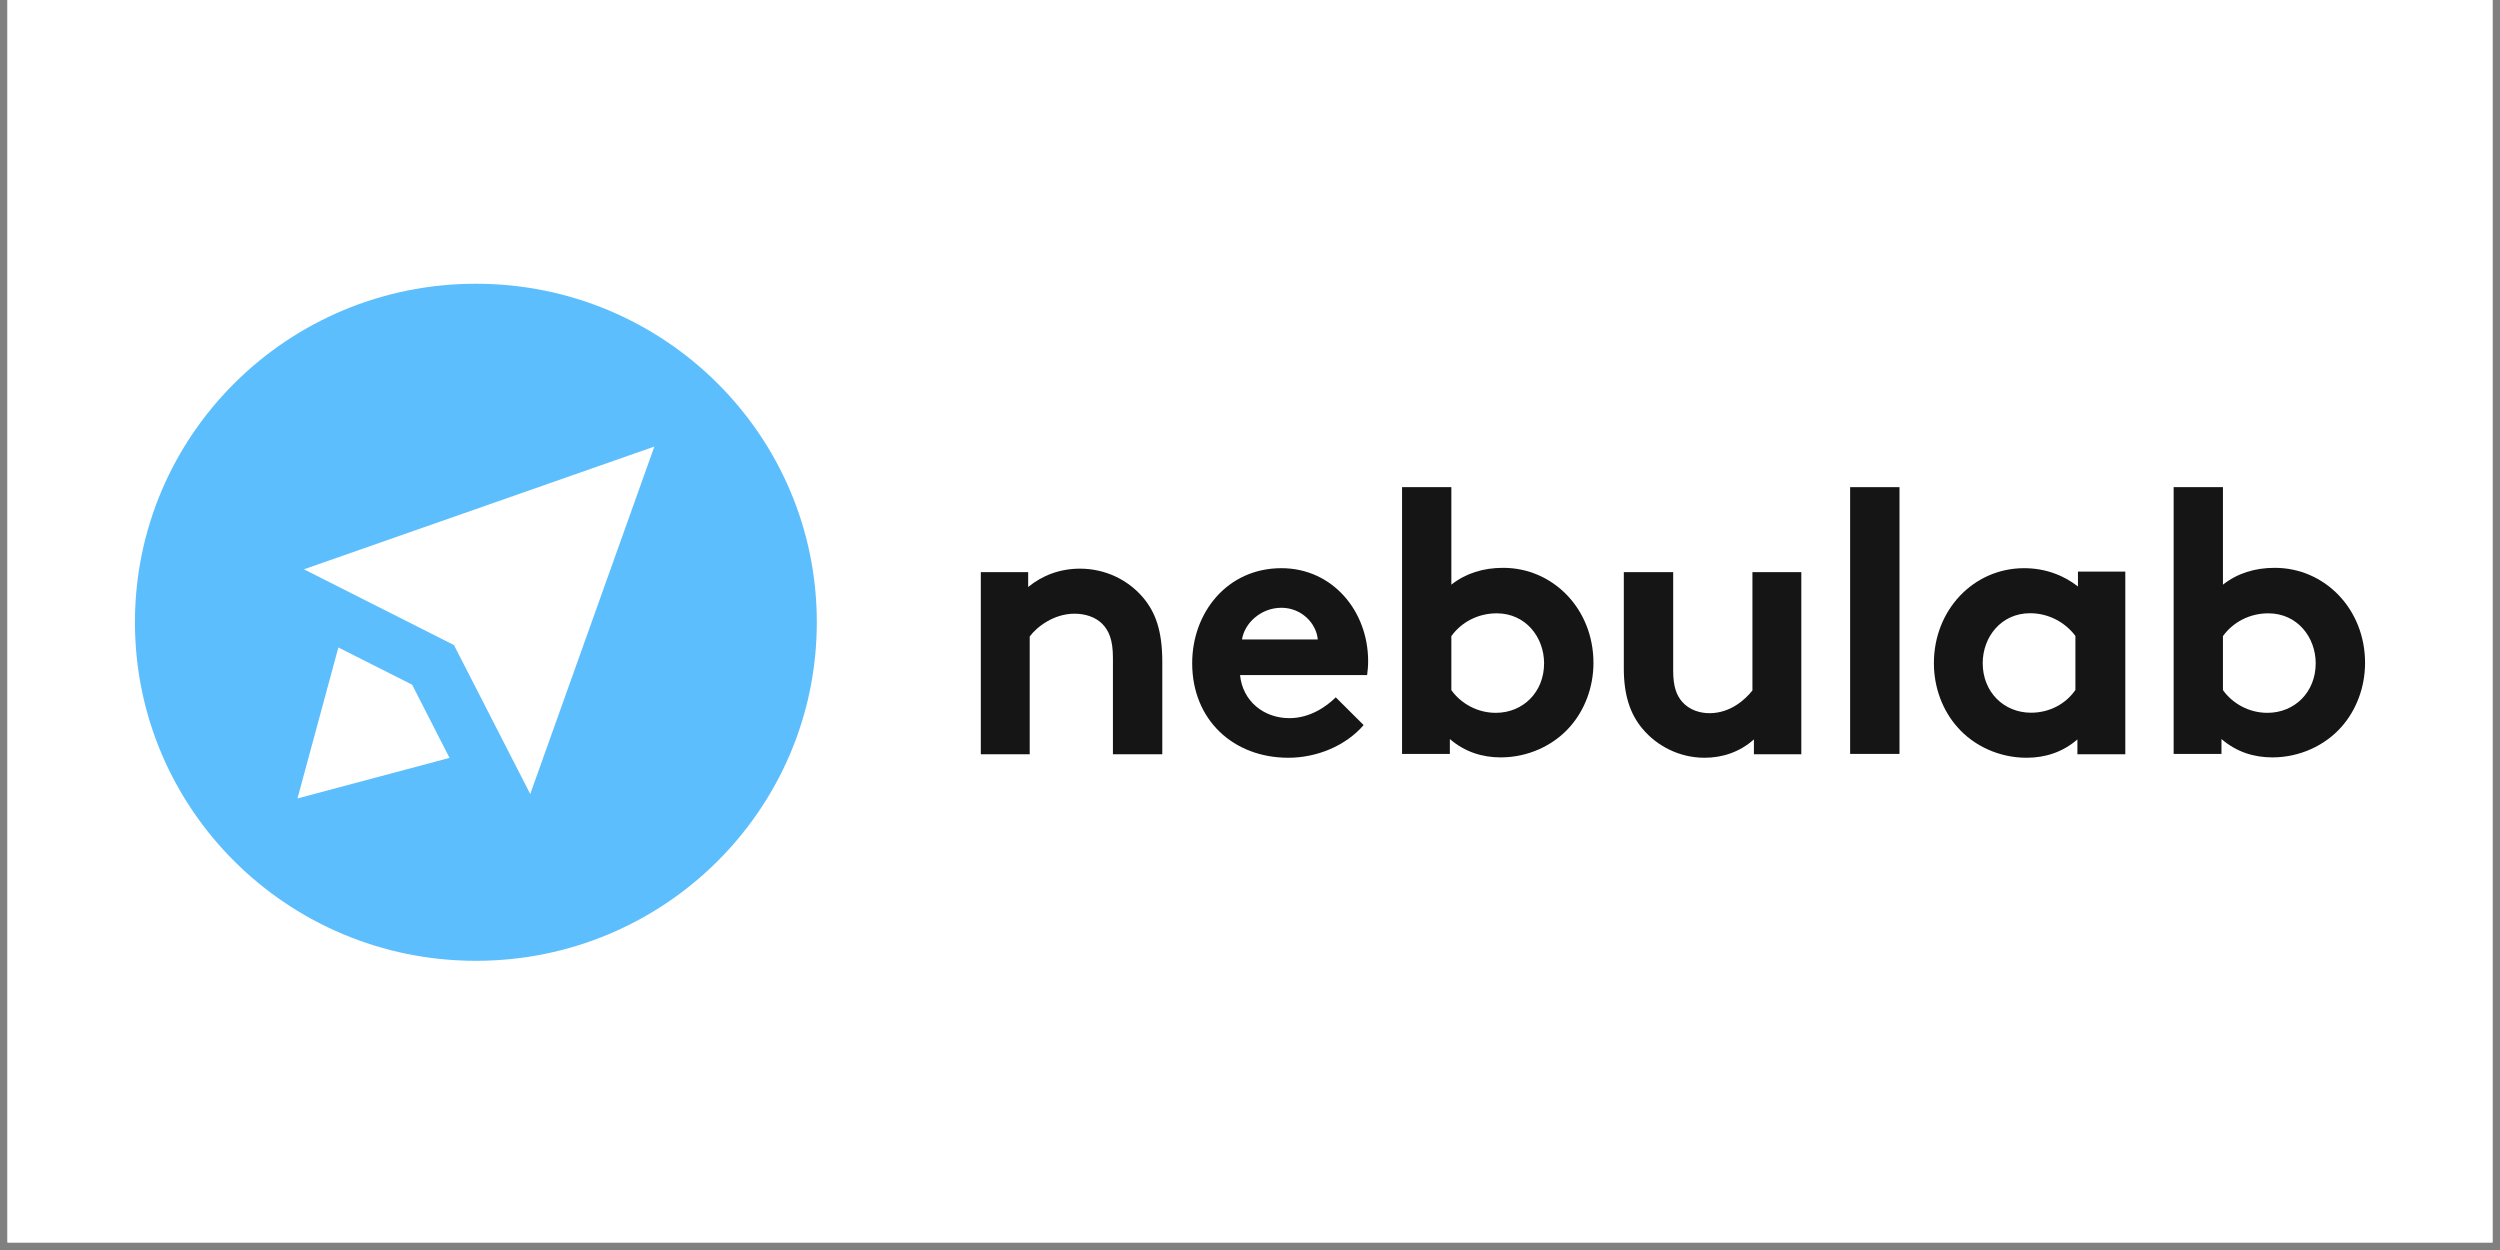 <svg xmlns="http://www.w3.org/2000/svg" xmlns:xlink="http://www.w3.org/1999/xlink" width="220" zoomAndPan="magnify" viewBox="0 0 165 82.5" height="110" preserveAspectRatio="xMidYMid meet" version="1.0"><rect x="0" y="0" width="165" height="82.5" fill="#808080" stroke="none"/><defs><clipPath id="b306a34684"><path d="M 0.496 0 L 164.504 0 L 164.504 82.004 L 0.496 82.004 Z M 0.496 0 " clip-rule="nonzero"/></clipPath><clipPath id="9c529f0bf4"><path d="M 143 32 L 156.094 32 L 156.094 50 L 143 50 Z M 143 32 " clip-rule="nonzero"/></clipPath><clipPath id="81ca818ad0"><path d="M 8.906 18.727 L 54 18.727 L 54 63.414 L 8.906 63.414 Z M 8.906 18.727 " clip-rule="nonzero"/></clipPath></defs><g clip-path="url(#b306a34684)"><path fill="#ffffff" d="M 0.496 0 L 164.504 0 L 164.504 439.836 L 0.496 439.836 Z M 0.496 0 " fill-opacity="1" fill-rule="nonzero"/><path fill="#ffffff" d="M 0.496 0 L 164.504 0 L 164.504 82.004 L 0.496 82.004 Z M 0.496 0 " fill-opacity="1" fill-rule="nonzero"/></g><path fill="#151515" d="M 64.734 49.781 L 64.734 37.762 L 67.859 37.762 L 67.859 38.742 C 68.781 37.988 69.934 37.531 71.281 37.531 C 72.961 37.531 74.473 38.281 75.461 39.461 C 76.25 40.406 76.711 41.613 76.711 43.672 L 76.711 49.781 L 73.453 49.781 L 73.453 43.41 C 73.453 42.234 73.191 41.613 72.73 41.156 C 72.301 40.734 71.645 40.504 70.918 40.504 C 69.539 40.504 68.418 41.387 67.961 42.008 L 67.961 49.781 Z M 64.734 49.781 " fill-opacity="1" fill-rule="nonzero"/><path fill="#151515" d="M 90 47.855 C 88.816 49.227 86.91 50.012 85.031 50.012 C 81.414 50.012 78.684 47.527 78.684 43.77 C 78.684 40.438 80.988 37.5 84.574 37.5 C 87.93 37.5 90.297 40.309 90.297 43.641 C 90.297 43.965 90.266 44.293 90.23 44.555 L 81.844 44.555 C 82.008 46.254 83.387 47.398 85.098 47.398 C 86.48 47.398 87.566 46.613 88.16 46.023 Z M 86.973 42.203 C 86.875 41.125 85.887 40.113 84.574 40.113 C 83.223 40.113 82.137 41.125 81.973 42.203 Z M 86.973 42.203 " fill-opacity="1" fill-rule="nonzero"/><path fill="#151515" d="M 92.535 49.758 L 92.535 32.152 L 95.789 32.152 L 95.789 38.586 C 96.746 37.836 97.895 37.477 99.211 37.477 C 102.5 37.477 105.168 40.188 105.168 43.75 C 105.168 45.383 104.574 46.883 103.621 47.961 C 102.535 49.203 100.855 49.988 99.047 49.988 C 97.832 49.988 96.68 49.629 95.691 48.777 L 95.691 49.758 Z M 95.789 45.547 C 96.414 46.426 97.5 47.047 98.719 47.047 C 100.527 47.047 101.91 45.676 101.91 43.781 C 101.91 42.051 100.691 40.48 98.785 40.48 C 97.535 40.48 96.449 41.07 95.789 41.984 Z M 95.789 45.547 " fill-opacity="1" fill-rule="nonzero"/><path fill="#151515" d="M 118.887 37.762 L 118.887 49.781 L 115.758 49.781 L 115.758 48.801 C 114.805 49.652 113.652 50.012 112.504 50.012 C 110.824 50.012 109.344 49.227 108.391 48.082 C 107.602 47.137 107.172 45.895 107.172 44.133 L 107.172 37.762 L 110.43 37.762 L 110.43 44.262 C 110.43 45.34 110.66 45.895 111.023 46.32 C 111.516 46.875 112.207 47.07 112.832 47.07 C 114.215 47.07 115.199 46.156 115.66 45.57 L 115.66 37.762 Z M 118.887 37.762 " fill-opacity="1" fill-rule="nonzero"/><path fill="#151515" d="M 122.109 32.152 L 125.367 32.152 L 125.367 49.758 L 122.109 49.758 Z M 122.109 32.152 " fill-opacity="1" fill-rule="nonzero"/><path fill="#151515" d="M 140.234 49.781 L 137.109 49.781 L 137.109 48.801 C 136.125 49.652 134.973 50.012 133.754 50.012 C 131.945 50.012 130.266 49.227 129.184 47.984 C 128.227 46.906 127.637 45.402 127.637 43.77 C 127.637 40.242 130.266 37.5 133.59 37.5 C 134.973 37.5 136.188 37.957 137.145 38.707 L 137.145 37.727 L 140.27 37.727 L 140.27 49.781 Z M 136.977 41.973 C 136.32 41.094 135.234 40.473 133.984 40.473 C 132.078 40.473 130.859 42.039 130.859 43.77 C 130.859 45.664 132.242 47.039 134.051 47.039 C 135.27 47.039 136.355 46.449 136.977 45.535 Z M 136.977 41.973 " fill-opacity="1" fill-rule="nonzero"/><g clip-path="url(#9c529f0bf4)"><path fill="#151515" d="M 143.461 49.758 L 143.461 32.152 L 146.715 32.152 L 146.715 38.586 C 147.672 37.836 148.82 37.477 150.137 37.477 C 153.426 37.477 156.094 40.188 156.094 43.75 C 156.094 45.383 155.5 46.883 154.547 47.961 C 153.461 49.203 151.781 49.988 149.973 49.988 C 148.754 49.988 147.605 49.629 146.617 48.777 L 146.617 49.758 Z M 146.715 45.547 C 147.34 46.426 148.426 47.047 149.645 47.047 C 151.453 47.047 152.836 45.676 152.836 43.781 C 152.836 42.051 151.617 40.48 149.711 40.48 C 148.461 40.48 147.375 41.07 146.715 41.984 Z M 146.715 45.547 " fill-opacity="1" fill-rule="nonzero"/></g><g clip-path="url(#81ca818ad0)"><path fill="#5dbefd" d="M 31.41 18.727 C 18.977 18.727 8.906 28.723 8.906 41.07 C 8.906 53.418 18.977 63.414 31.41 63.414 C 43.844 63.414 53.91 53.418 53.91 41.07 C 53.91 28.723 43.844 18.727 31.41 18.727 Z M 19.633 52.699 L 22.332 42.734 L 27.199 45.188 L 29.668 50.02 Z M 34.996 52.406 L 29.961 42.574 L 20.059 37.574 L 43.188 29.473 Z M 34.996 52.406 " fill-opacity="1" fill-rule="nonzero"/></g></svg>